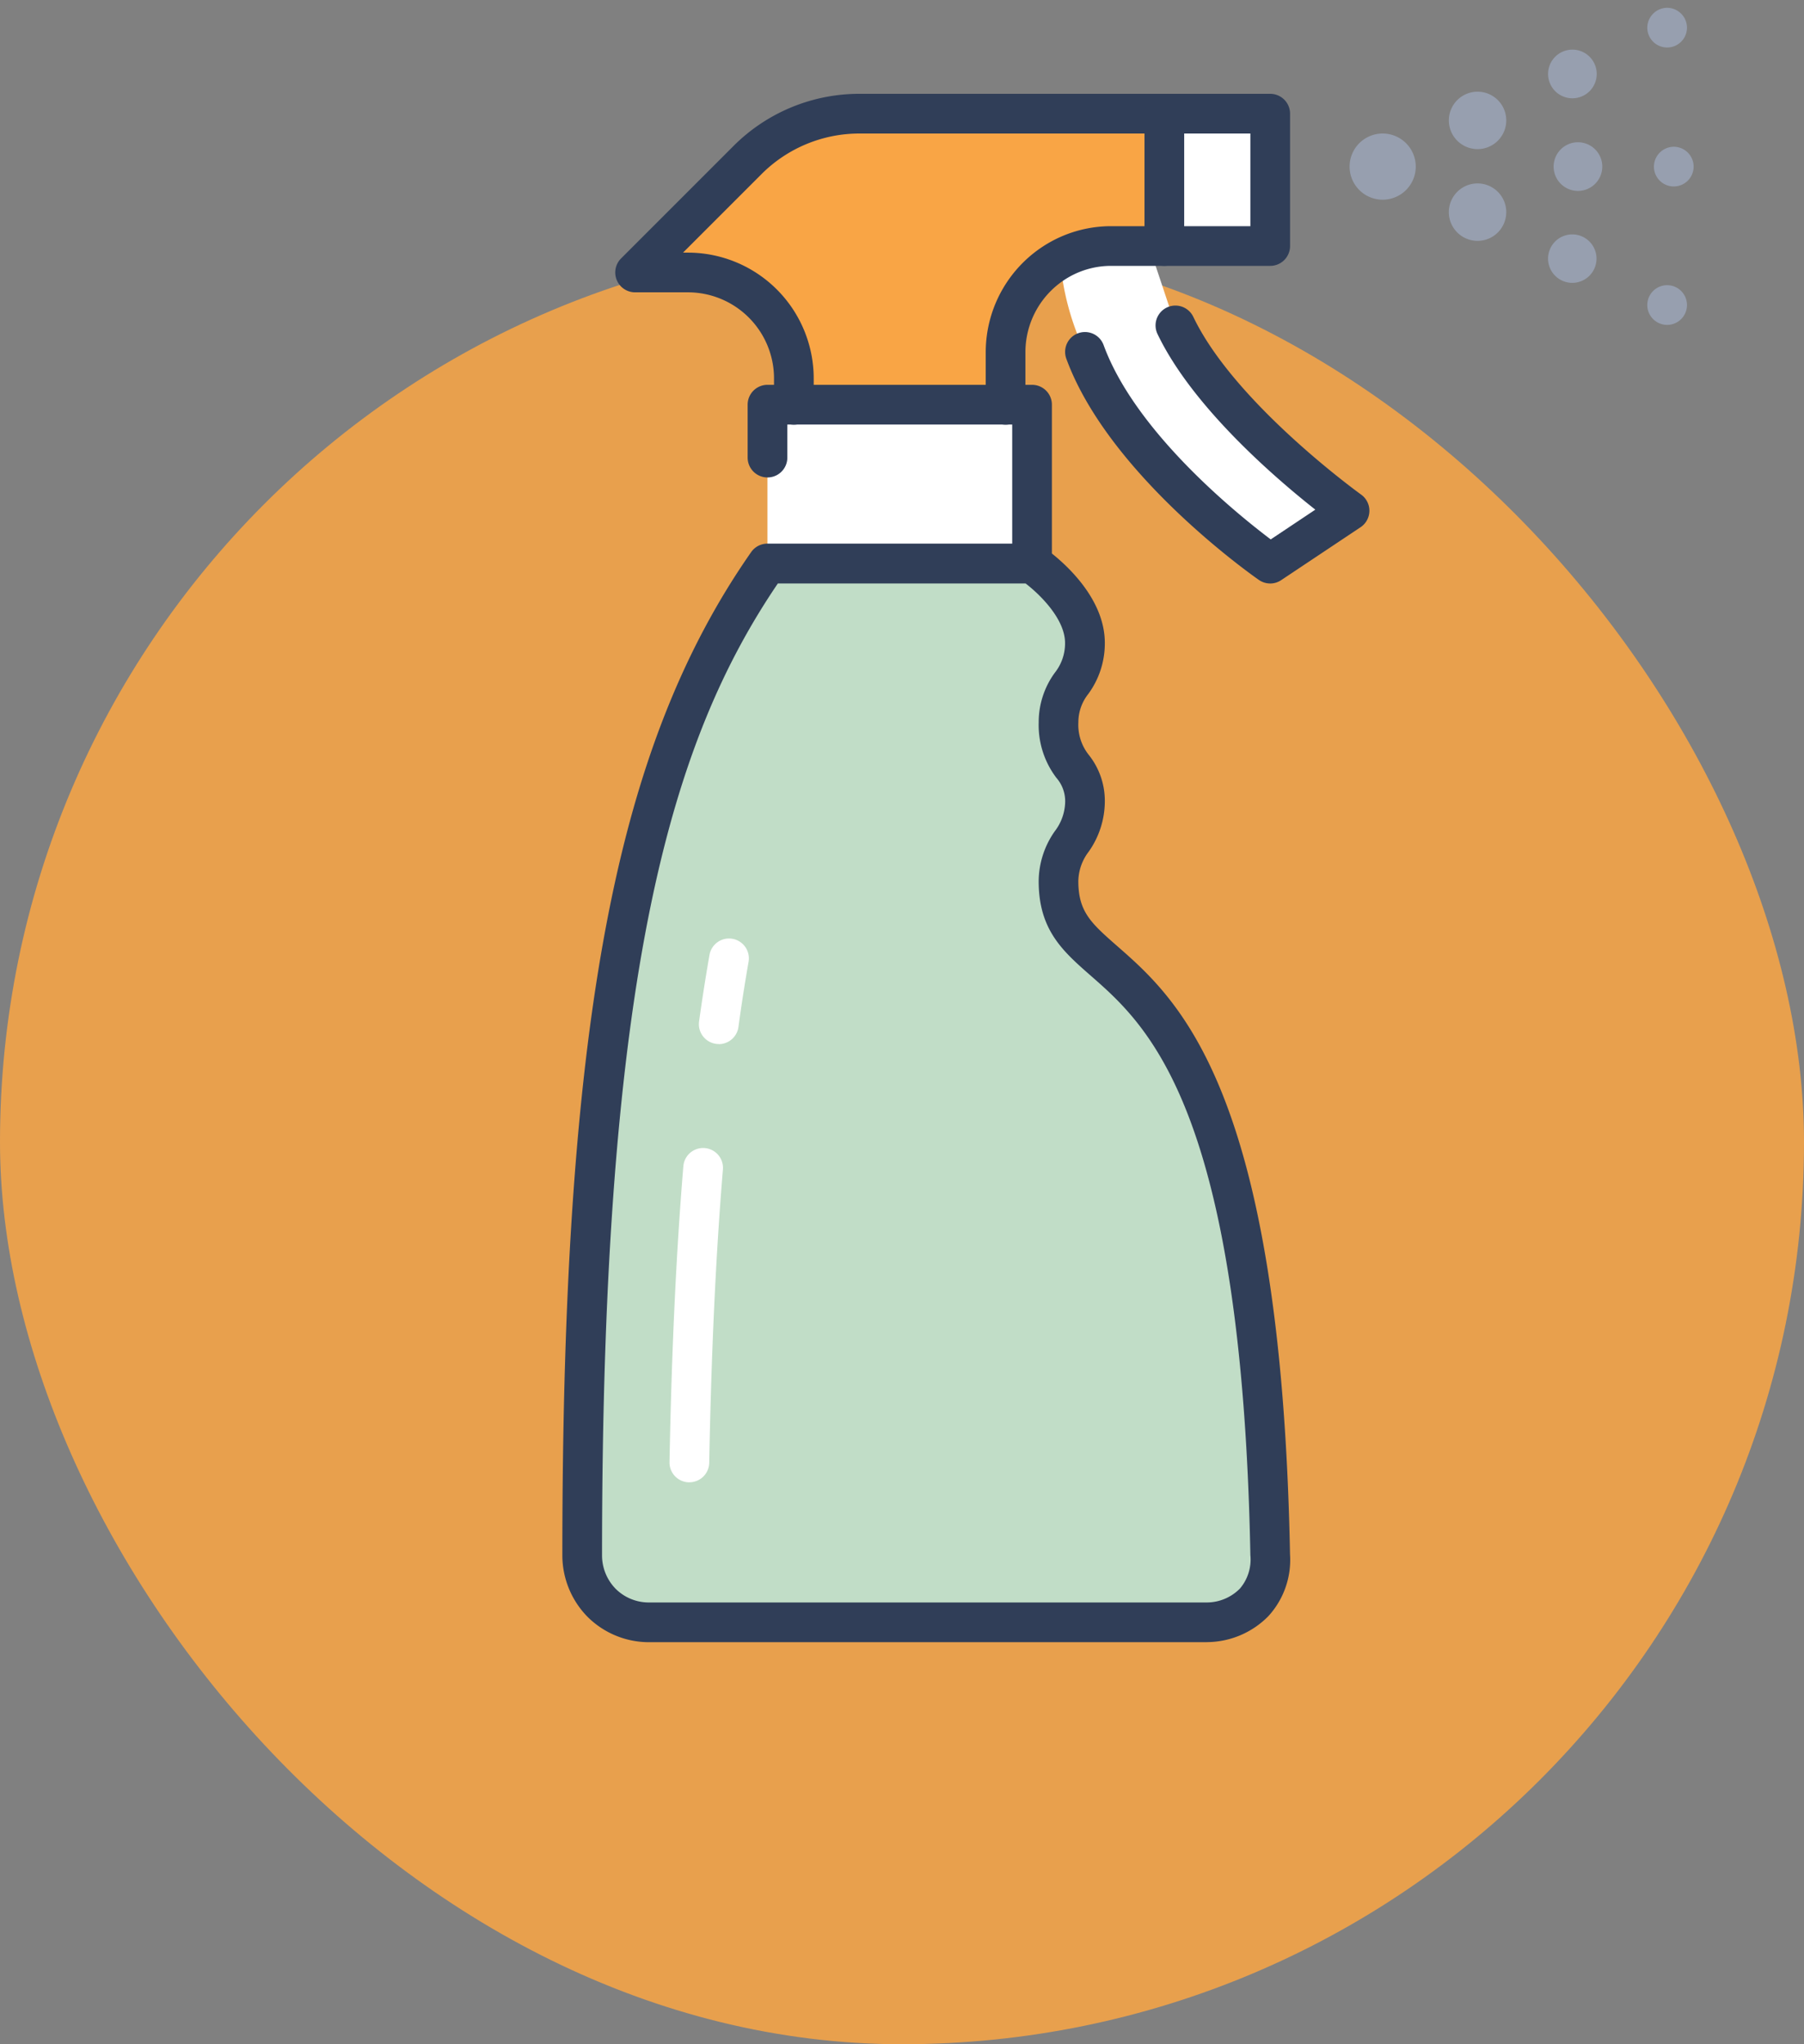 <svg xmlns="http://www.w3.org/2000/svg" xmlns:xlink="http://www.w3.org/1999/xlink" width="89" height="100.831" viewBox="0 0 89 100.831">
  <rect x="0" y="0" width="89" height="100.831" fill="#808080" stroke="none"/>
  <defs>
    <clipPath id="clip-path">
      <rect id="Rectángulo_401507" data-name="Rectángulo 401507" width="56" height="81" transform="translate(0 0.001)" fill="none"/>
    </clipPath>
  </defs>
  <g id="_48" data-name="48" transform="translate(-1178.257 -3427)">
    <g id="Grupo_1099560" data-name="Grupo 1099560" transform="translate(-0.524 -394.169)">
      <g id="Grupo_1099366" data-name="Grupo 1099366" transform="translate(-72.552 3420)">
        <g id="Grupo_1098742" data-name="Grupo 1098742" transform="translate(48.013 24.258)">
          <rect id="Rectángulo_400898" data-name="Rectángulo 400898" width="89" height="89" rx="44.5" transform="translate(1203.32 388.742)" fill="#f9a545" opacity="0.859"/>
          <rect id="Rectángulo_400907" data-name="Rectángulo 400907" width="89" height="89" rx="44.5" transform="translate(1203.32 388.742)" fill="none"/>
        </g>
      </g>
    </g>
    <g id="Grupo_1099581" data-name="Grupo 1099581" transform="translate(1206 3427.494)">
      <rect id="Rectángulo_401506" data-name="Rectángulo 401506" width="5" height="7" transform="translate(30 4.506)" fill="#fff"/>
      <g id="Grupo_1099580" data-name="Grupo 1099580" transform="translate(0 -0.494)">
        <g id="Grupo_1099579" data-name="Grupo 1099579" clip-path="url(#clip-path)">
          <path id="Trazado_873899" data-name="Trazado 873899" d="M160.849,87.666s-7.128-4.948-9.139-10.444a13.114,13.114,0,0,1-1.227-4.569A5.174,5.174,0,0,1,153.016,72h1.854l1.306,3.917c2.18,4.557,8.59,9.139,8.59,9.139Z" transform="translate(-125.927 -59.866)" fill="#fff"/>
          <path id="Trazado_873900" data-name="Trazado 873900" d="M63.306,120h11.75v7.833H62V120Z" transform="translate(-51.882 -100.032)" fill="#fff"/>
          <path id="Trazado_873901" data-name="Trazado 873901" d="M48.11,32v6.528H45.5a5.175,5.175,0,0,0-2.532.653,5.238,5.238,0,0,0-2.69,4.569v2.611H29.833V45.055a5.221,5.221,0,0,0-5.222-5.222H22L27.536,34.3A7.825,7.825,0,0,1,33.084,32Z" transform="translate(-18.41 -26.393)" fill="#f9a545"/>
          <path id="Trazado_873902" data-name="Trazado 873902" d="M36.81,220.221H9.277a3.285,3.285,0,0,1-2.323-.966A3.327,3.327,0,0,1,6,216.931c0-27.39,2.937-40.054,9.139-48.931H28.194s2.611,1.736,2.611,3.917c0,1.906-1.306,2.063-1.306,3.917,0,2.206,1.306,2.115,1.306,3.917s-1.306,2.115-1.306,3.917c0,6.371,9.817.691,10.444,33.226a3.183,3.183,0,0,1-.8,2.35,3.281,3.281,0,0,1-2.338.979" transform="translate(-5.021 -140.199)" fill="#c1ddc7"/>
          <path id="Trazado_873903" data-name="Trazado 873903" d="M330.979,42a.979.979,0,1,1-.979.979.986.986,0,0,1,.979-.979" transform="translate(-276.147 -34.761)" fill="#979faf"/>
          <path id="Trazado_873904" data-name="Trazado 873904" d="M328.979,0a.986.986,0,0,1,.979.979.979.979,0,1,1-1.958,0A.986.986,0,0,1,328.979,0" transform="translate(-274.474 0.385)" fill="#979faf"/>
          <path id="Trazado_873905" data-name="Trazado 873905" d="M328.979,83.844a.979.979,0,1,1-.979.979.978.978,0,0,1,.979-.979" transform="translate(-274.474 -69.777)" fill="#979faf"/>
          <path id="Trazado_873906" data-name="Trazado 873906" d="M300.389,69.686a1.195,1.195,0,1,1-1.188-1.2,1.193,1.193,0,0,1,1.188,1.2" transform="translate(-249.369 -56.924)" fill="#979faf"/>
          <path id="Trazado_873907" data-name="Trazado 873907" d="M300.868,40.641a1.2,1.2,0,1,1-1.188,1.2,1.2,1.2,0,0,1,1.188-1.2" transform="translate(-250.775 -33.624)" fill="#979faf"/>
          <path id="Trazado_873908" data-name="Trazado 873908" d="M299.2,12.641a1.2,1.2,0,1,1-1.2,1.2,1.2,1.2,0,0,1,1.2-1.2" transform="translate(-249.369 -10.193)" fill="#979faf"/>
          <path id="Trazado_873909" data-name="Trazado 873909" d="M270.833,54.535a1.416,1.416,0,1,1-2.833,0,1.416,1.416,0,0,1,2.833,0" transform="translate(-224.265 -44.071)" fill="#979faf"/>
          <path id="Trazado_873910" data-name="Trazado 873910" d="M270.833,26.769a1.416,1.416,0,1,1-1.423-1.41,1.416,1.416,0,0,1,1.423,1.41" transform="translate(-224.265 -20.836)" fill="#979faf"/>
          <path id="Trazado_873911" data-name="Trazado 873911" d="M241.264,39.632A1.632,1.632,0,1,1,239.632,38a1.633,1.633,0,0,1,1.632,1.632" transform="translate(-199.161 -31.414)" fill="#979faf"/>
          <path id="Trazado_873912" data-name="Trazado 873912" d="M33.378,361.129h-.019a.979.979,0,0,1-.96-1c.106-5.552.33-10.325.683-14.592a.979.979,0,1,1,1.952.162c-.35,4.225-.571,8.958-.676,14.468a.979.979,0,0,1-.979.96" transform="translate(-27.112 -288.014)" fill="#fff"/>
          <path id="Trazado_873913" data-name="Trazado 873913" d="M42.261,286.49a1,1,0,0,1-.136-.009.979.979,0,0,1-.836-1.1c.152-1.094.325-2.2.514-3.285a.979.979,0,0,1,1.929.337c-.186,1.063-.355,2.145-.5,3.217a.979.979,0,0,1-.969.845" transform="translate(-34.544 -234.994)" fill="#fff"/>
          <path id="Trazado_873914" data-name="Trazado 873914" d="M31.789,176.012H4.256a4.292,4.292,0,0,1-3.016-1.254A4.336,4.336,0,0,1,0,171.744c0-13.685.719-23.725,2.262-31.6,1.45-7.4,3.691-13.083,7.053-17.9a.979.979,0,0,1,.8-.418H22.194v-5.875H11.1v1.632a.979.979,0,1,1-1.958,0v-2.611a.979.979,0,0,1,.979-.979H23.173a.979.979,0,0,1,.979.979v7.342c.845.674,2.611,2.33,2.611,4.408a4.216,4.216,0,0,1-.814,2.517,2.243,2.243,0,0,0-.491,1.4,2.378,2.378,0,0,0,.53,1.628,3.636,3.636,0,0,1,.775,2.288,4.321,4.321,0,0,1-.8,2.472,2.455,2.455,0,0,0-.507,1.444c0,1.522.639,2.081,1.912,3.2,3.026,2.649,8.09,7.083,8.532,30.011a4.108,4.108,0,0,1-1.074,3.052,4.277,4.277,0,0,1-3.039,1.275M10.632,123.791c-5.219,7.69-8.674,18.985-8.674,47.952a2.358,2.358,0,0,0,.673,1.637,2.315,2.315,0,0,0,1.624.673H31.789a2.306,2.306,0,0,0,1.639-.685,2.211,2.211,0,0,0,.516-1.65c-.425-22.058-5.082-26.135-7.864-28.571-1.384-1.212-2.58-2.259-2.58-4.669a4.322,4.322,0,0,1,.8-2.473,2.455,2.455,0,0,0,.507-1.444,1.748,1.748,0,0,0-.432-1.181,4.3,4.3,0,0,1-.874-2.736,4.129,4.129,0,0,1,.8-2.456,2.321,2.321,0,0,0,.5-1.46c0-1.2-1.267-2.416-1.947-2.937Z" transform="translate(0 -95.012)" fill="#303e58"/>
          <path id="Trazado_873915" data-name="Trazado 873915" d="M35.256,42.319a.979.979,0,0,1-.979-.979V38.729a6.23,6.23,0,0,1,3.191-5.423,6.15,6.15,0,0,1,3.011-.778h6.854V27.958H28.063a6.822,6.822,0,0,0-4.856,2.011l-3.864,3.864h.247a6.208,6.208,0,0,1,6.2,6.2V41.34a.979.979,0,0,1-1.958,0V40.034a4.248,4.248,0,0,0-4.243-4.243H16.979a.979.979,0,0,1-.692-1.672l5.536-5.536A8.768,8.768,0,0,1,28.063,26H48.312a.979.979,0,0,1,.979.979v6.528a.979.979,0,0,1-.979.979H40.478a4.19,4.19,0,0,0-2.052.527,4.27,4.27,0,0,0-2.191,3.716V41.34a.979.979,0,0,1-.979.979" transform="translate(-13.389 -21.372)" fill="#303e58"/>
          <path id="Trazado_873916" data-name="Trazado 873916" d="M176.979,34.486a.979.979,0,0,1-.979-.979V26.979a.979.979,0,0,1,1.958,0v6.528a.979.979,0,0,1-.979.979" transform="translate(-147.279 -21.372)" fill="#303e58"/>
          <path id="Trazado_873917" data-name="Trazado 873917" d="M162.116,103.707a.977.977,0,0,1-.558-.175c-.3-.209-7.407-5.191-9.5-10.912a.979.979,0,1,1,1.839-.673c1.569,4.29,6.593,8.34,8.245,9.586l2.2-1.468c-1.988-1.568-6.069-5.076-7.786-8.664a.979.979,0,1,1,1.767-.845c2.044,4.273,8.215,8.72,8.277,8.765a.979.979,0,0,1-.026,1.611l-3.917,2.611a.977.977,0,0,1-.543.165" transform="translate(-127.194 -74.927)" fill="#303e58"/>
        </g>
      </g>
    </g>
  </g>
</svg>

